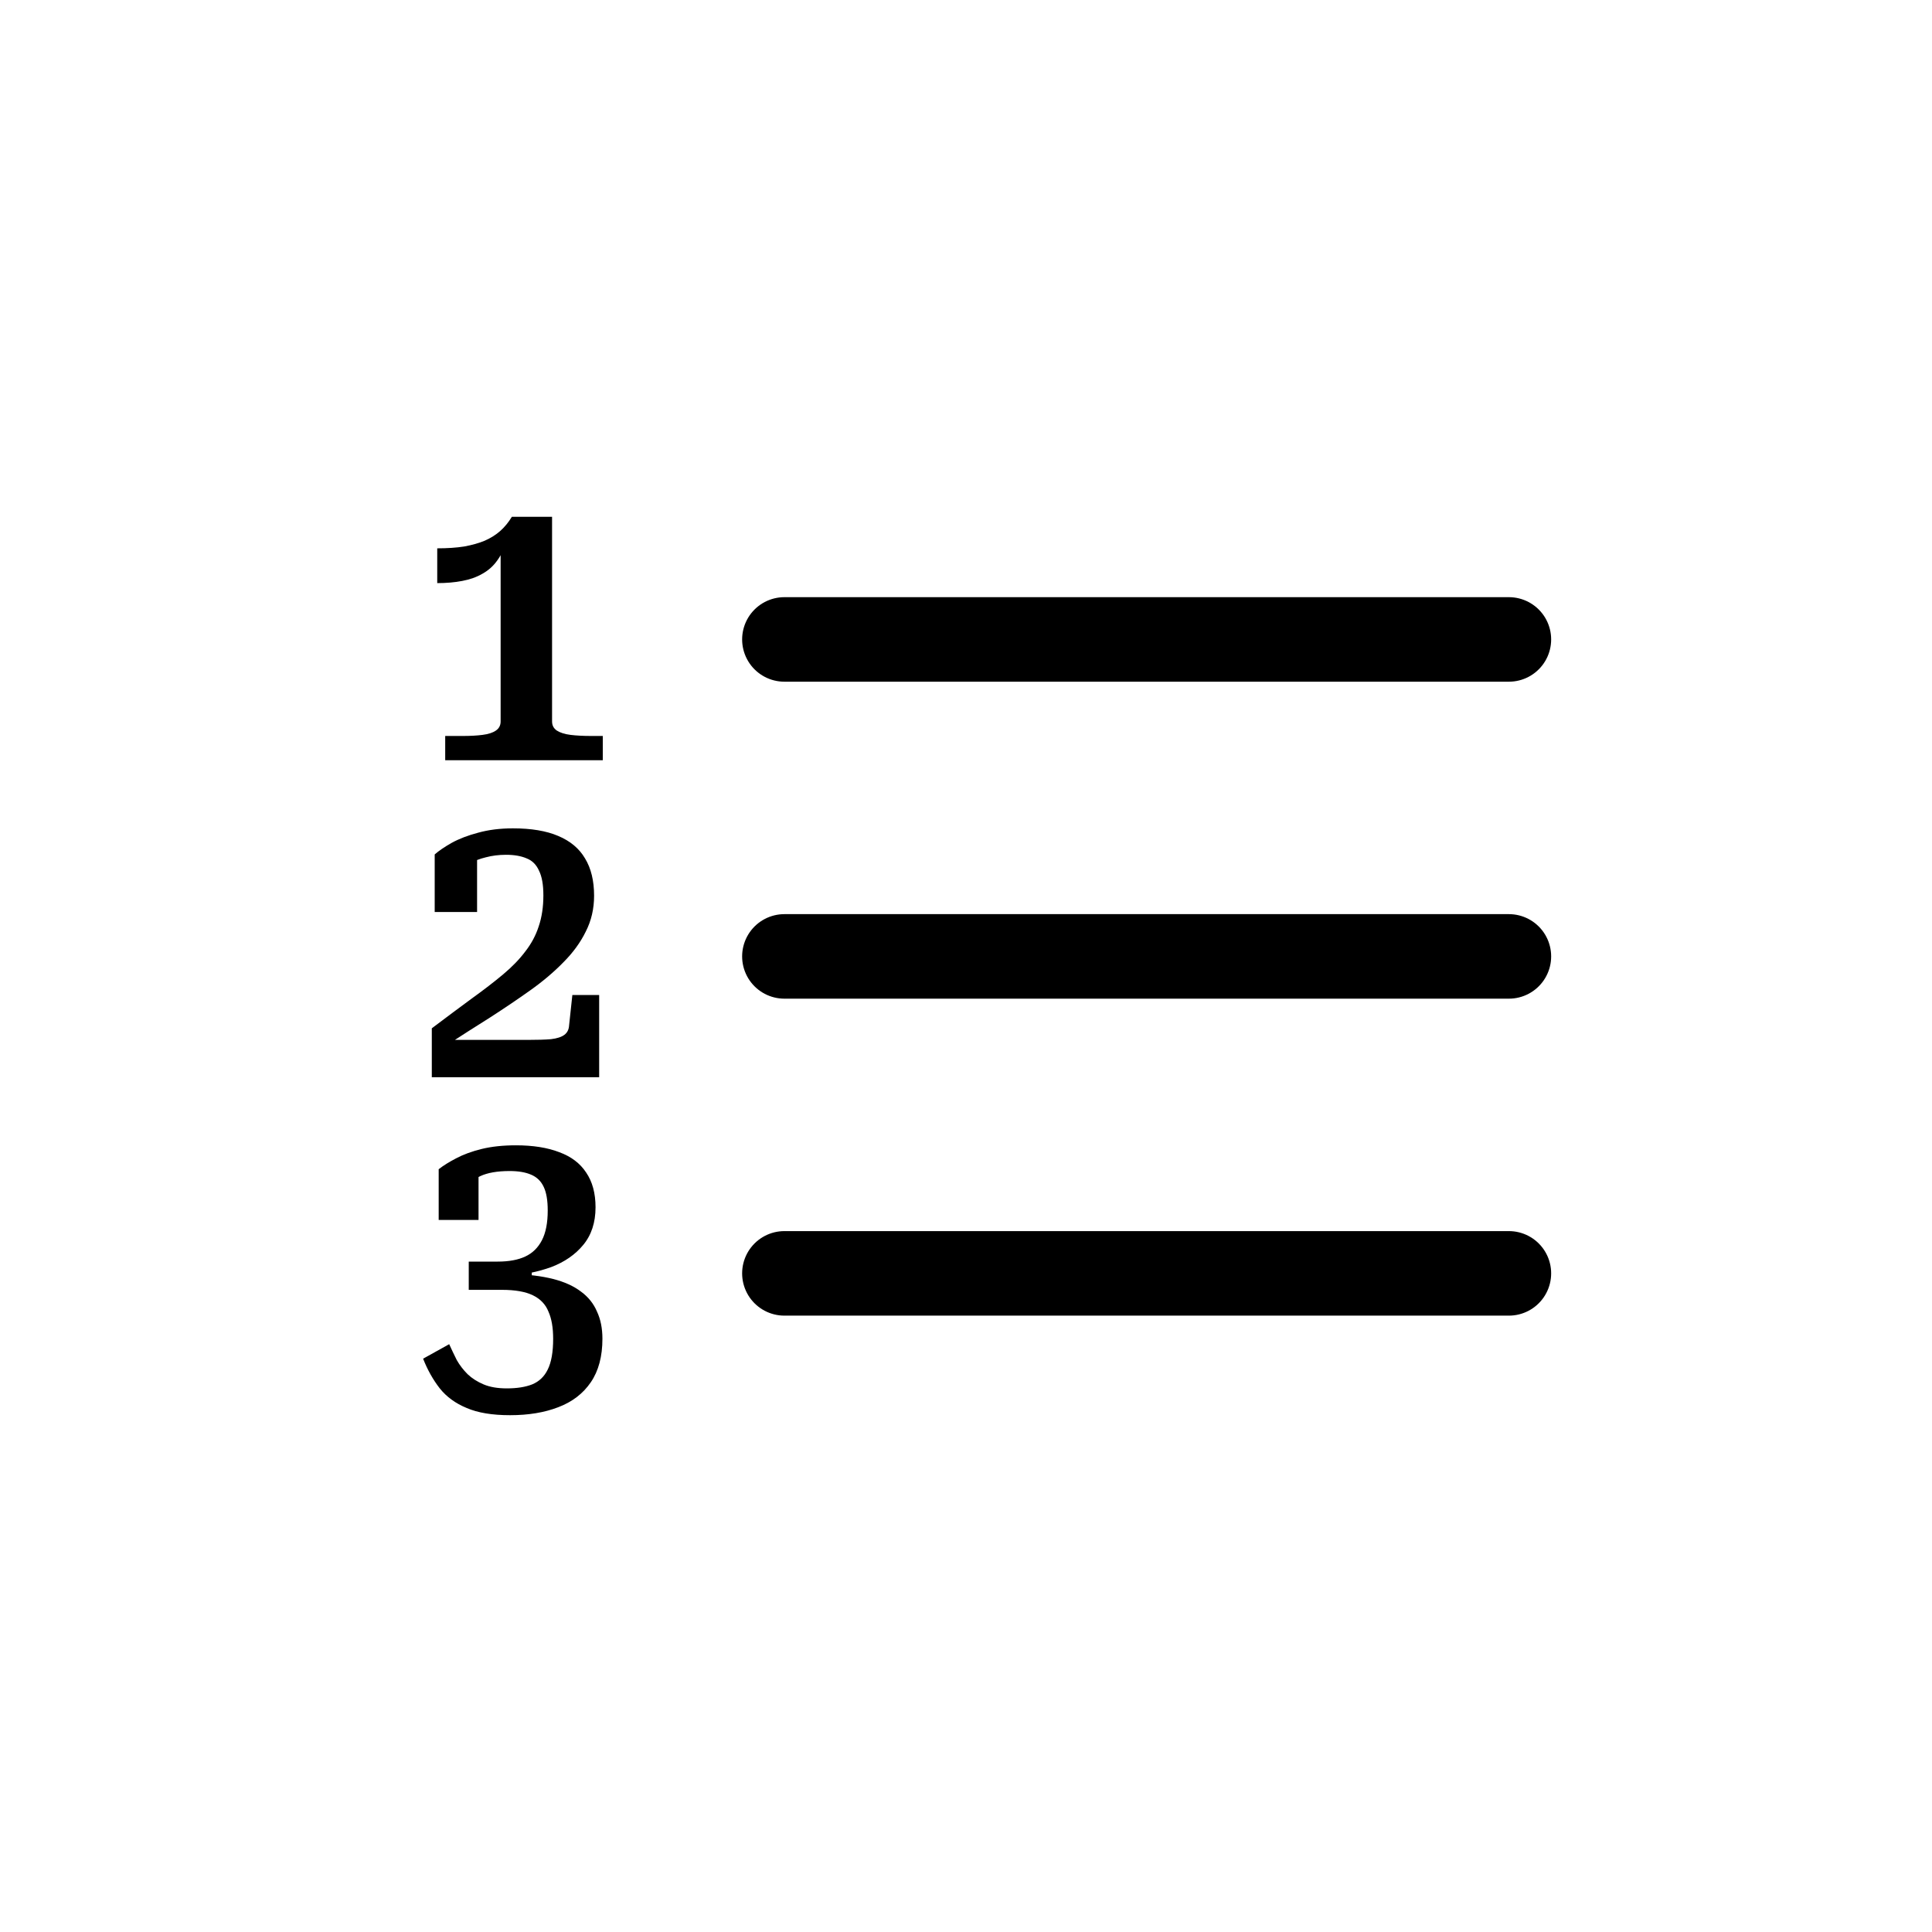 <svg width="32" height="32" viewBox="0 0 32 32" fill="none" xmlns="http://www.w3.org/2000/svg">
  <path
    d="M12.992 10.591H24.992M12.992 15.841H24.992M12.992 21.091H24.992"
    stroke="currentColor" stroke-width="1.4" stroke-linecap="round" stroke-linejoin="round" />
  <path
    d="M9.144 11.95C9.144 12.014 9.17 12.064 9.222 12.1C9.278 12.136 9.354 12.16 9.45 12.172C9.546 12.184 9.662 12.19 9.798 12.19H9.984V12.592H7.374V12.19H7.662C7.79 12.19 7.9 12.184 7.992 12.172C8.088 12.16 8.162 12.136 8.214 12.1C8.266 12.064 8.292 12.014 8.292 11.95V9.004L8.388 8.938C8.356 9.074 8.306 9.188 8.238 9.28C8.174 9.372 8.092 9.446 7.992 9.502C7.896 9.558 7.784 9.598 7.656 9.622C7.532 9.646 7.394 9.658 7.242 9.658V9.082C7.41 9.082 7.558 9.072 7.686 9.052C7.818 9.028 7.932 8.996 8.028 8.956C8.128 8.912 8.214 8.858 8.286 8.794C8.358 8.73 8.422 8.652 8.478 8.56H9.144V11.95Z"
    fill="currentColor" />
  <path
    d="M8.742 17.224C8.902 17.224 9.03 17.22 9.126 17.212C9.226 17.2 9.3 17.176 9.348 17.14C9.396 17.104 9.422 17.052 9.426 16.984L9.48 16.48H9.924V17.842H7.152V17.032C7.396 16.848 7.616 16.684 7.812 16.54C8.012 16.396 8.186 16.262 8.334 16.138C8.482 16.014 8.604 15.888 8.7 15.76C8.8 15.632 8.874 15.494 8.922 15.346C8.974 15.194 9 15.022 9 14.83C9 14.654 8.976 14.518 8.928 14.422C8.884 14.322 8.816 14.254 8.724 14.218C8.632 14.178 8.518 14.158 8.382 14.158C8.262 14.158 8.15 14.172 8.046 14.2C7.946 14.224 7.858 14.258 7.782 14.302C7.706 14.342 7.644 14.386 7.596 14.434C7.592 14.406 7.6 14.376 7.62 14.344C7.64 14.308 7.668 14.276 7.704 14.248C7.74 14.216 7.776 14.194 7.812 14.182C7.848 14.17 7.878 14.172 7.902 14.188V15.106H7.2V14.152C7.268 14.092 7.362 14.028 7.482 13.96C7.606 13.892 7.752 13.836 7.92 13.792C8.092 13.744 8.284 13.72 8.496 13.72C8.8 13.72 9.05 13.762 9.246 13.846C9.446 13.93 9.594 14.054 9.69 14.218C9.79 14.382 9.84 14.588 9.84 14.836C9.84 15.052 9.794 15.25 9.702 15.43C9.614 15.61 9.49 15.78 9.33 15.94C9.174 16.1 8.992 16.254 8.784 16.402C8.576 16.55 8.354 16.7 8.118 16.852C7.882 17 7.638 17.156 7.386 17.32C7.358 17.324 7.334 17.322 7.314 17.314C7.298 17.306 7.292 17.294 7.296 17.278C7.3 17.262 7.318 17.244 7.35 17.224H8.742Z"
    fill="currentColor" />
  <path
    d="M8.478 21.1C8.746 21.108 8.974 21.136 9.162 21.184C9.35 21.232 9.504 21.302 9.624 21.394C9.744 21.482 9.832 21.592 9.888 21.724C9.948 21.852 9.978 22.002 9.978 22.174C9.978 22.466 9.914 22.706 9.786 22.894C9.658 23.082 9.478 23.22 9.246 23.308C9.018 23.396 8.752 23.44 8.448 23.44C8.152 23.44 7.912 23.4 7.728 23.32C7.544 23.244 7.396 23.136 7.284 22.996C7.172 22.852 7.08 22.688 7.008 22.504L7.44 22.264C7.48 22.352 7.522 22.44 7.566 22.528C7.614 22.612 7.674 22.69 7.746 22.762C7.818 22.83 7.906 22.886 8.01 22.93C8.114 22.974 8.242 22.996 8.394 22.996C8.562 22.996 8.702 22.974 8.814 22.93C8.93 22.882 9.016 22.8 9.072 22.684C9.132 22.564 9.162 22.394 9.162 22.174C9.162 21.99 9.136 21.84 9.084 21.724C9.036 21.604 8.95 21.514 8.826 21.454C8.702 21.394 8.532 21.364 8.316 21.364H7.764V20.896H8.244C8.428 20.896 8.58 20.868 8.7 20.812C8.82 20.756 8.912 20.666 8.976 20.542C9.04 20.418 9.072 20.254 9.072 20.05C9.072 19.882 9.05 19.752 9.006 19.66C8.962 19.564 8.892 19.496 8.796 19.456C8.704 19.416 8.586 19.396 8.442 19.396C8.238 19.396 8.076 19.424 7.956 19.48C7.836 19.536 7.75 19.59 7.698 19.642C7.69 19.614 7.688 19.59 7.692 19.57C7.7 19.546 7.714 19.526 7.734 19.51C7.754 19.49 7.78 19.474 7.812 19.462C7.844 19.45 7.882 19.442 7.926 19.438V20.206H7.266V19.366C7.342 19.306 7.438 19.246 7.554 19.186C7.674 19.122 7.816 19.07 7.98 19.03C8.144 18.99 8.332 18.97 8.544 18.97C8.828 18.97 9.068 19.008 9.264 19.084C9.46 19.156 9.608 19.268 9.708 19.42C9.812 19.572 9.864 19.764 9.864 19.996C9.864 20.248 9.796 20.456 9.66 20.62C9.528 20.78 9.352 20.902 9.132 20.986C8.912 21.066 8.672 21.114 8.412 21.13L8.808 21.022V21.208L8.478 21.1Z"
    fill="currentColor" />
</svg>
